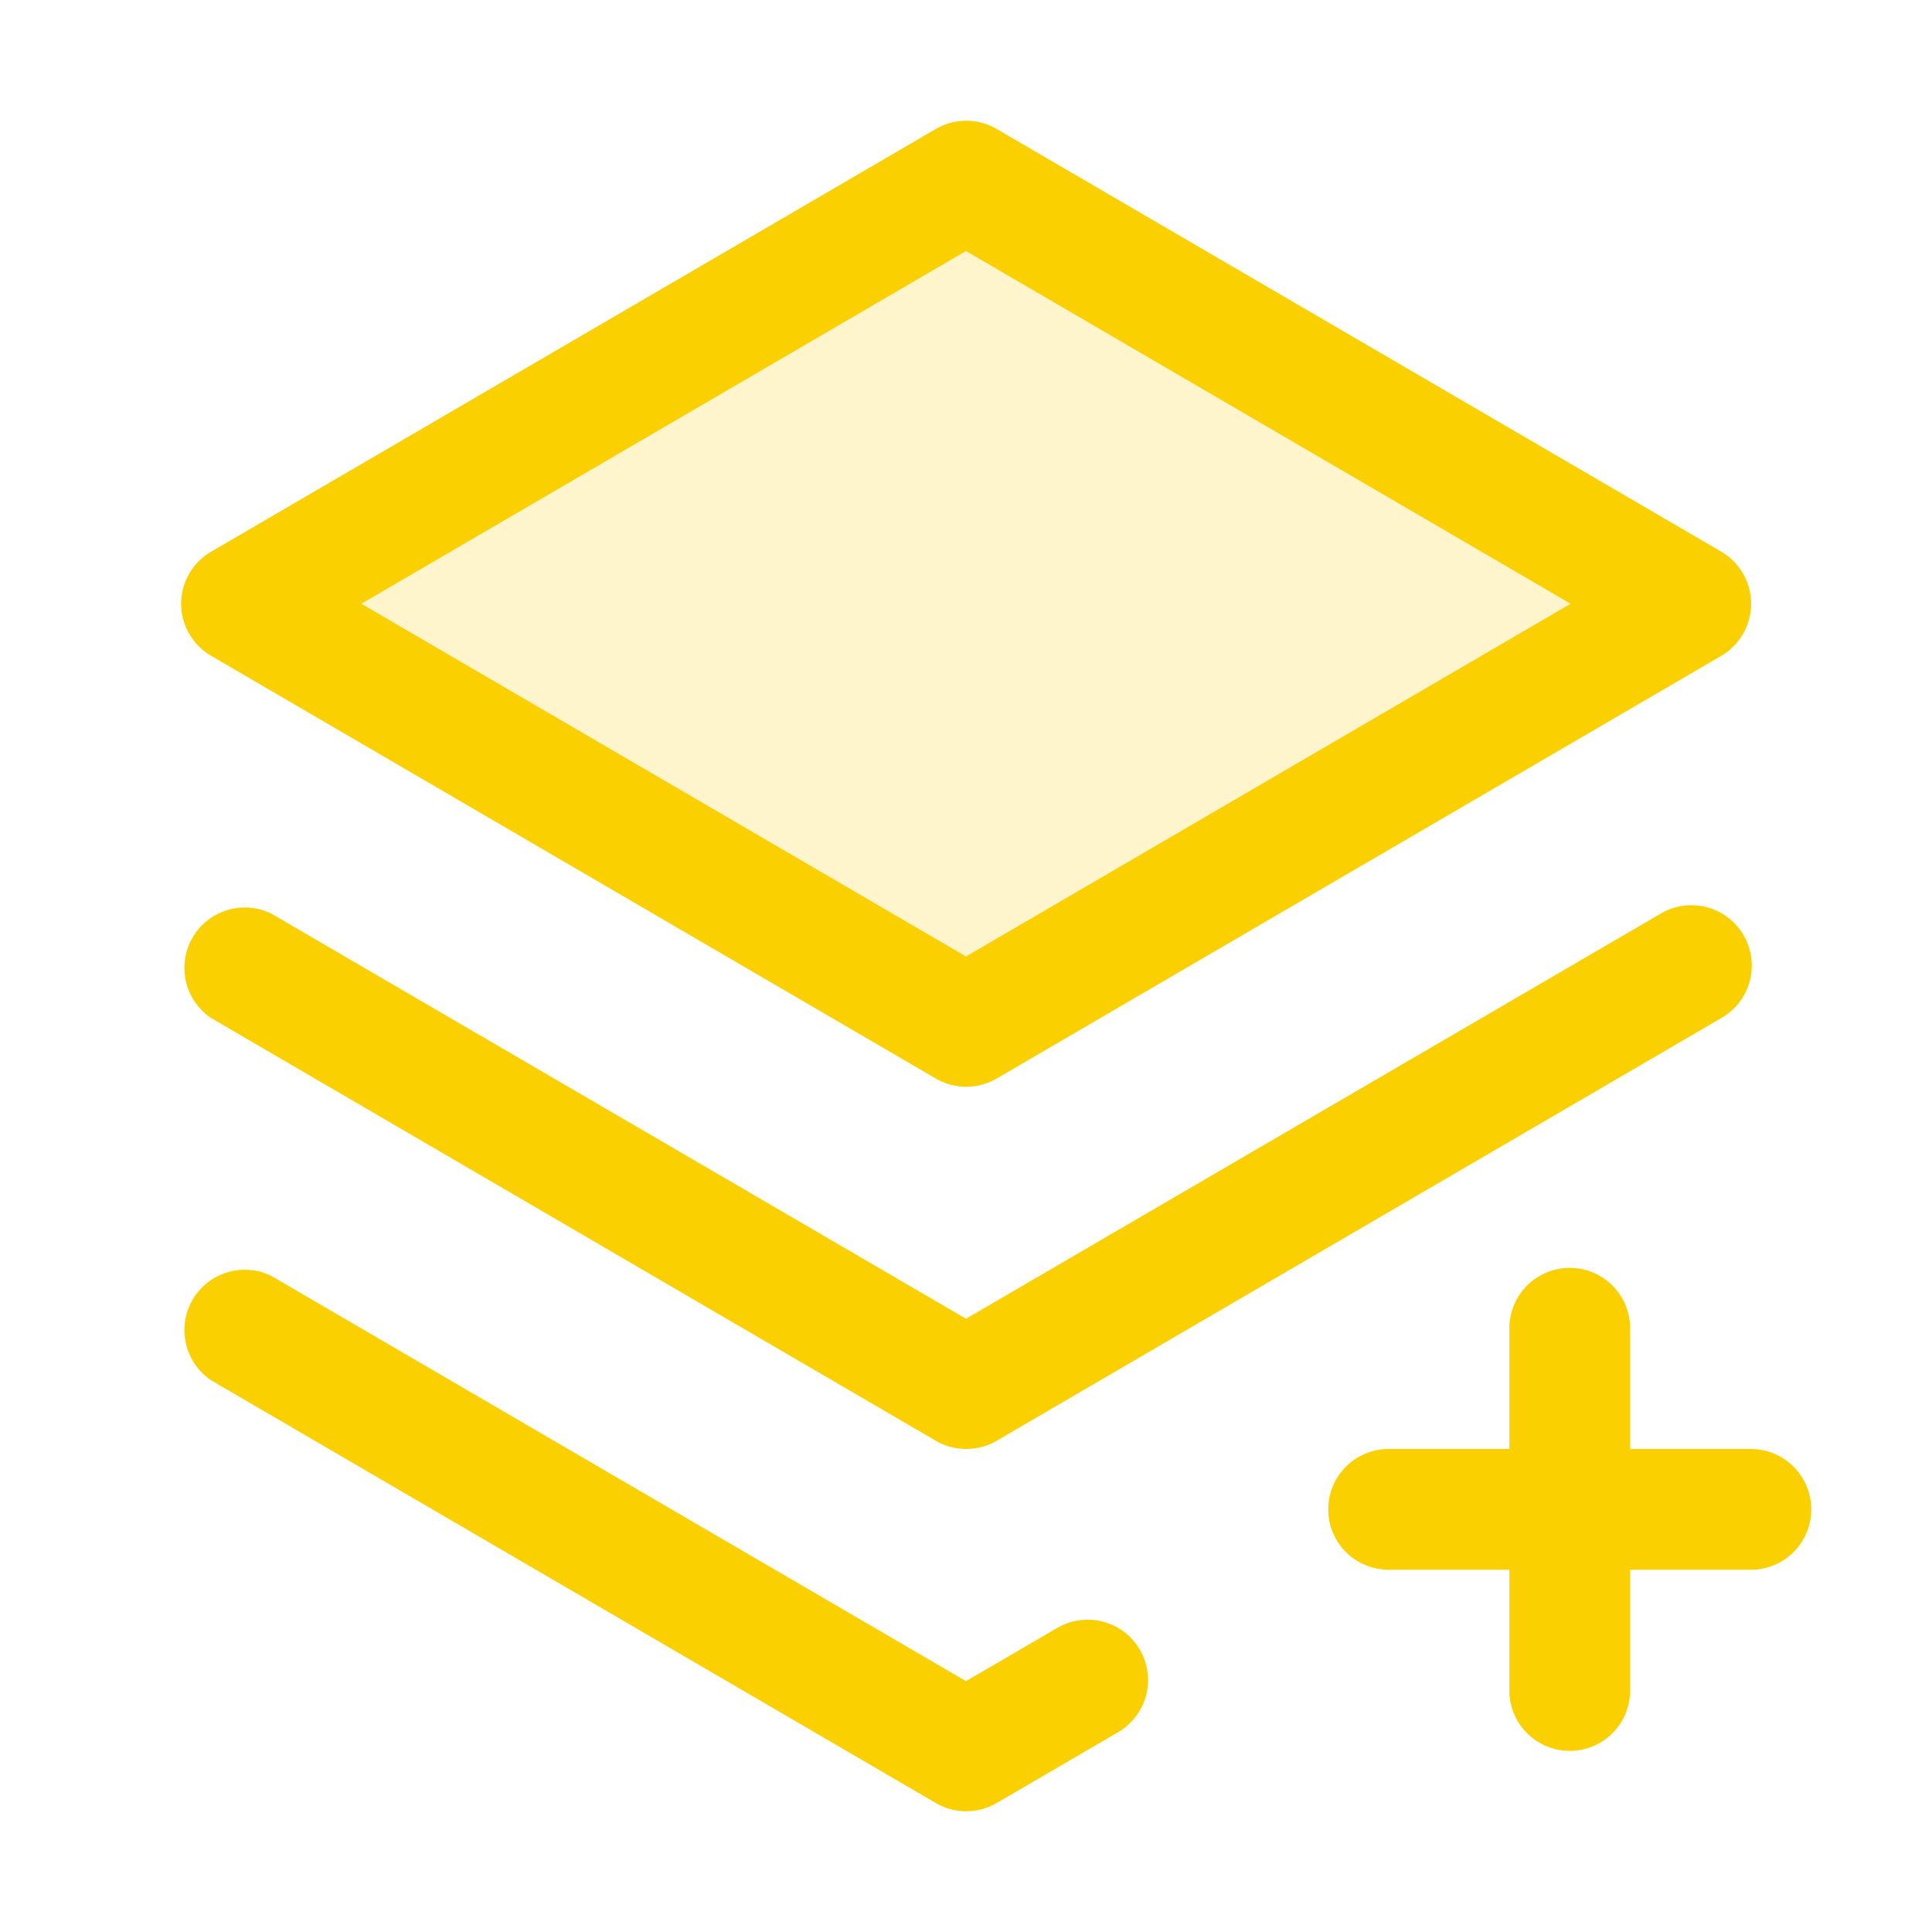 <svg xmlns="http://www.w3.org/2000/svg" viewBox="0 0 256 256" fill="#FAD000"><path d="M224,80l-96,56L32,80l96-56Z" opacity="0.2"/><path d="M240,200a8,8,0,0,1-8,8H216v16a8,8,0,0,1-16,0V208H184a8,8,0,0,1,0-16h16V176a8,8,0,0,1,16,0v16h16A8,8,0,0,1,240,200Zm-20-78.91-92,53.65L36,121.09A8,8,0,0,0,28,134.91l96,56a8,8,0,0,0,8.06,0l96-56A8,8,0,1,0,220,121.09ZM24,80a8,8,0,0,1,4-6.91l96-56a8,8,0,0,1,8.06,0l96,56a8,8,0,0,1,0,13.82l-96,56a8,8,0,0,1-8.06,0l-96-56A8,8,0,0,1,24,80Zm23.88,0L128,126.74,208.12,80,128,33.26ZM140,215.76l-12,7L36,169.09A8,8,0,0,0,28,182.91l96,56a8,8,0,0,0,8.06,0l16-9.33A8,8,0,1,0,140,215.76Z"/></svg>
